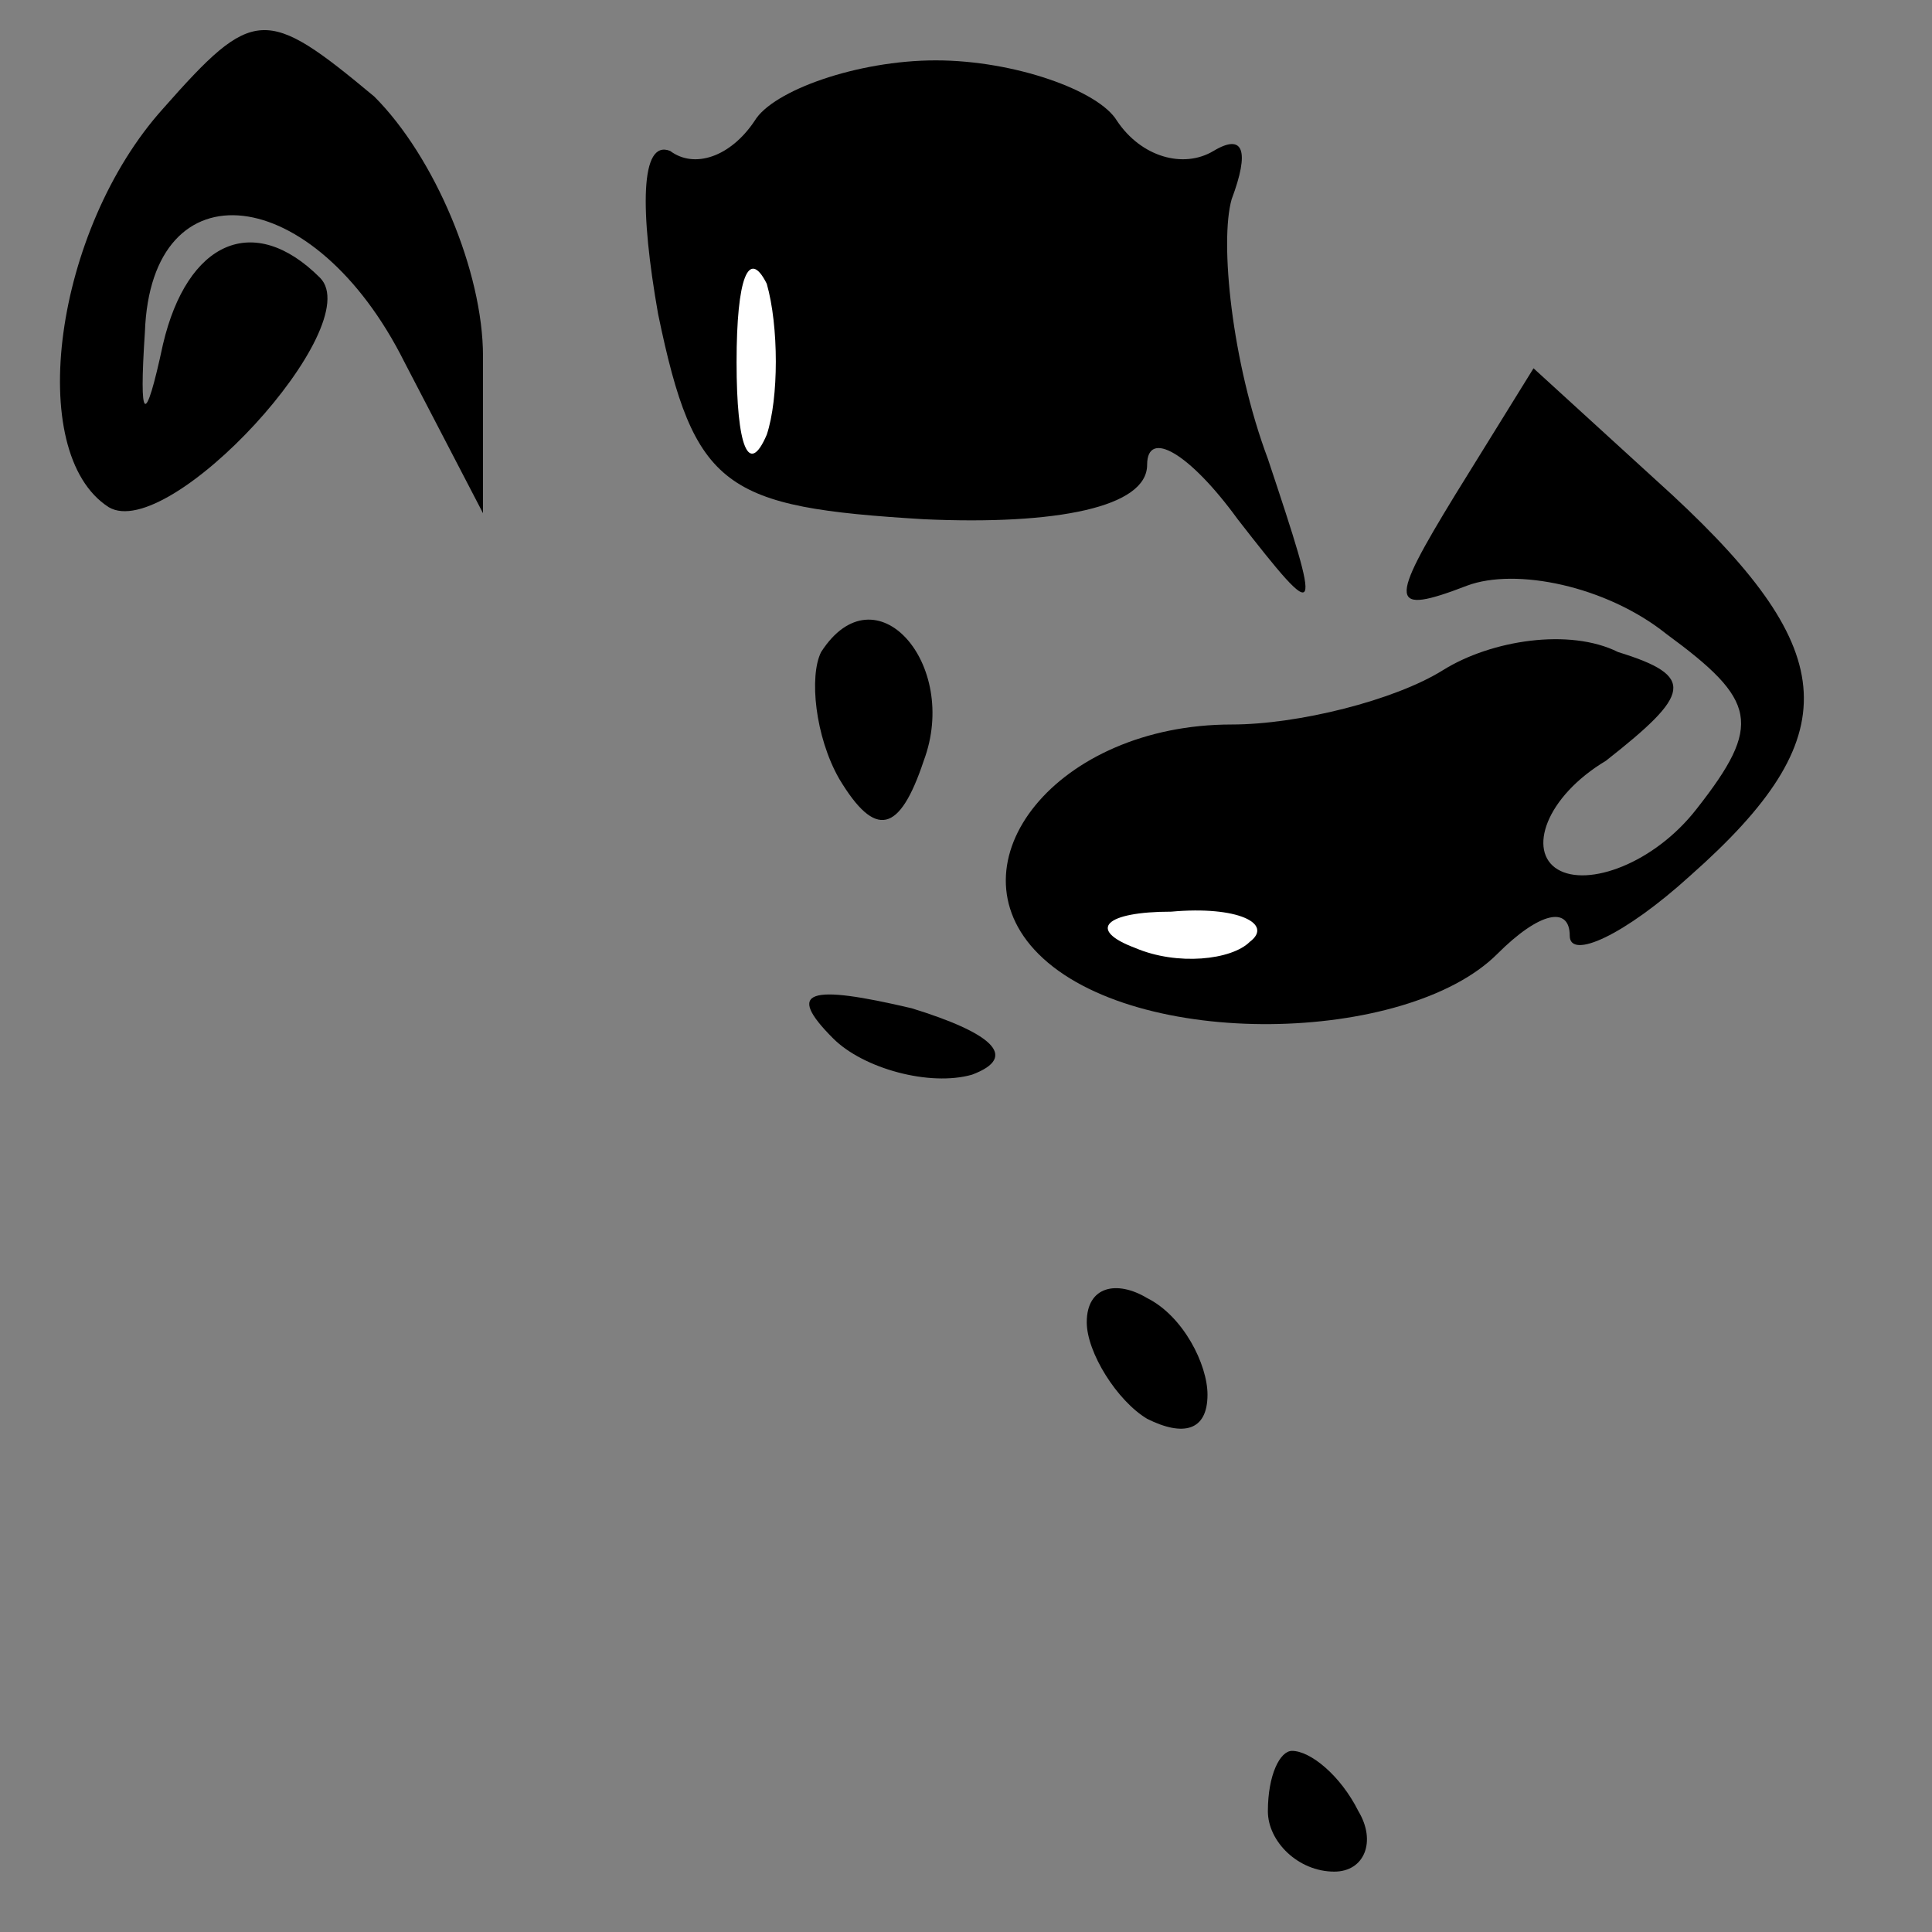 <?xml version="1.0" standalone="no"?>
<!DOCTYPE svg PUBLIC "-//W3C//DTD SVG 20010904//EN"
 "http://www.w3.org/TR/2001/REC-SVG-20010904/DTD/svg10.dtd">
<svg version="1.0" xmlns="http://www.w3.org/2000/svg"
 width="32pt" height="32pt" viewBox="0 0 32 32"
 preserveAspectRatio="xMidYMid meet">
<rect x="0" y="0" width="32" height="32" fill="#808080" stroke="none"/>
<g transform="translate(0,32) scale(0.1,-0.1)"
fill="#000000" stroke="none">
<path fill="#000000" stroke="none" d="M27 302 c-18 -20 -23 -57 -9 -66 10 -6
43 30 35 38 -11 11 -22 6 -26 -11 -3 -14 -4 -13 -3 2 1 28 28 25 43 -5 l13
-25 0 26 c0 14 -8 33 -18 43 -18 15 -20 15 -35 -2z"/>
<path fill="#000000" stroke="none" d="M125 300 c-4 -6 -10 -8 -14 -5 -5 2 -5
-10 -2 -27 6 -29 11 -32 44 -34 22 -1 37 2 37 9 0 6 7 2 15 -9 14 -18 14 -17
5 10 -6 16 -8 36 -6 43 3 8 2 11 -3 8 -5 -3 -12 -1 -16 5 -3 5 -17 10 -30 10
-13 0 -27 -5 -30 -10z"/>
<path fill="#ffffff" stroke="none" d="M127 248 c-3 -7 -5 -2 -5 12 0 14 2 19
5 13 2 -7 2 -19 0 -25z"/>
<path fill="#000000" stroke="none" d="M241 238 c-11 -18 -11 -20 2 -15 8 3
23 0 33 -8 15 -11 16 -15 5 -29 -7 -9 -18 -13 -23 -10 -5 3 -2 12 8 18 14 11
15 14 2 18 -8 4 -21 2 -29 -3 -8 -5 -24 -9 -35 -9 -29 0 -47 -23 -32 -38 16
-16 61 -15 76 0 7 7 12 8 12 3 0 -4 9 0 20 10 26 23 25 37 -3 63 l-23 21 -13
-21z"/>
<path fill="#ffffff" stroke="none" d="M207 164 c-3 -3 -12 -4 -19 -1 -8 3 -5
6 6 6 11 1 17 -2 13 -5z"/>
<path fill="#000000" stroke="none" d="M136 212 c-2 -4 -1 -14 3 -21 6 -10 10
-9 14 3 6 16 -8 32 -17 18z"/>
<path fill="#000000" stroke="none" d="M138 148 c5 -5 16 -8 23 -6 8 3 3 7
-10 11 -17 4 -21 3 -13 -5z"/>
<path fill="#000000" stroke="none" d="M180 101 c0 -5 5 -13 10 -16 6 -3 10
-2 10 4 0 5 -4 13 -10 16 -5 3 -10 2 -10 -4z"/>
<path fill="#000000" stroke="none" d="M210 20 c0 -5 5 -10 11 -10 5 0 7 5 4
10 -3 6 -8 10 -11 10 -2 0 -4 -4 -4 -10z"/>
</g>
</svg>
